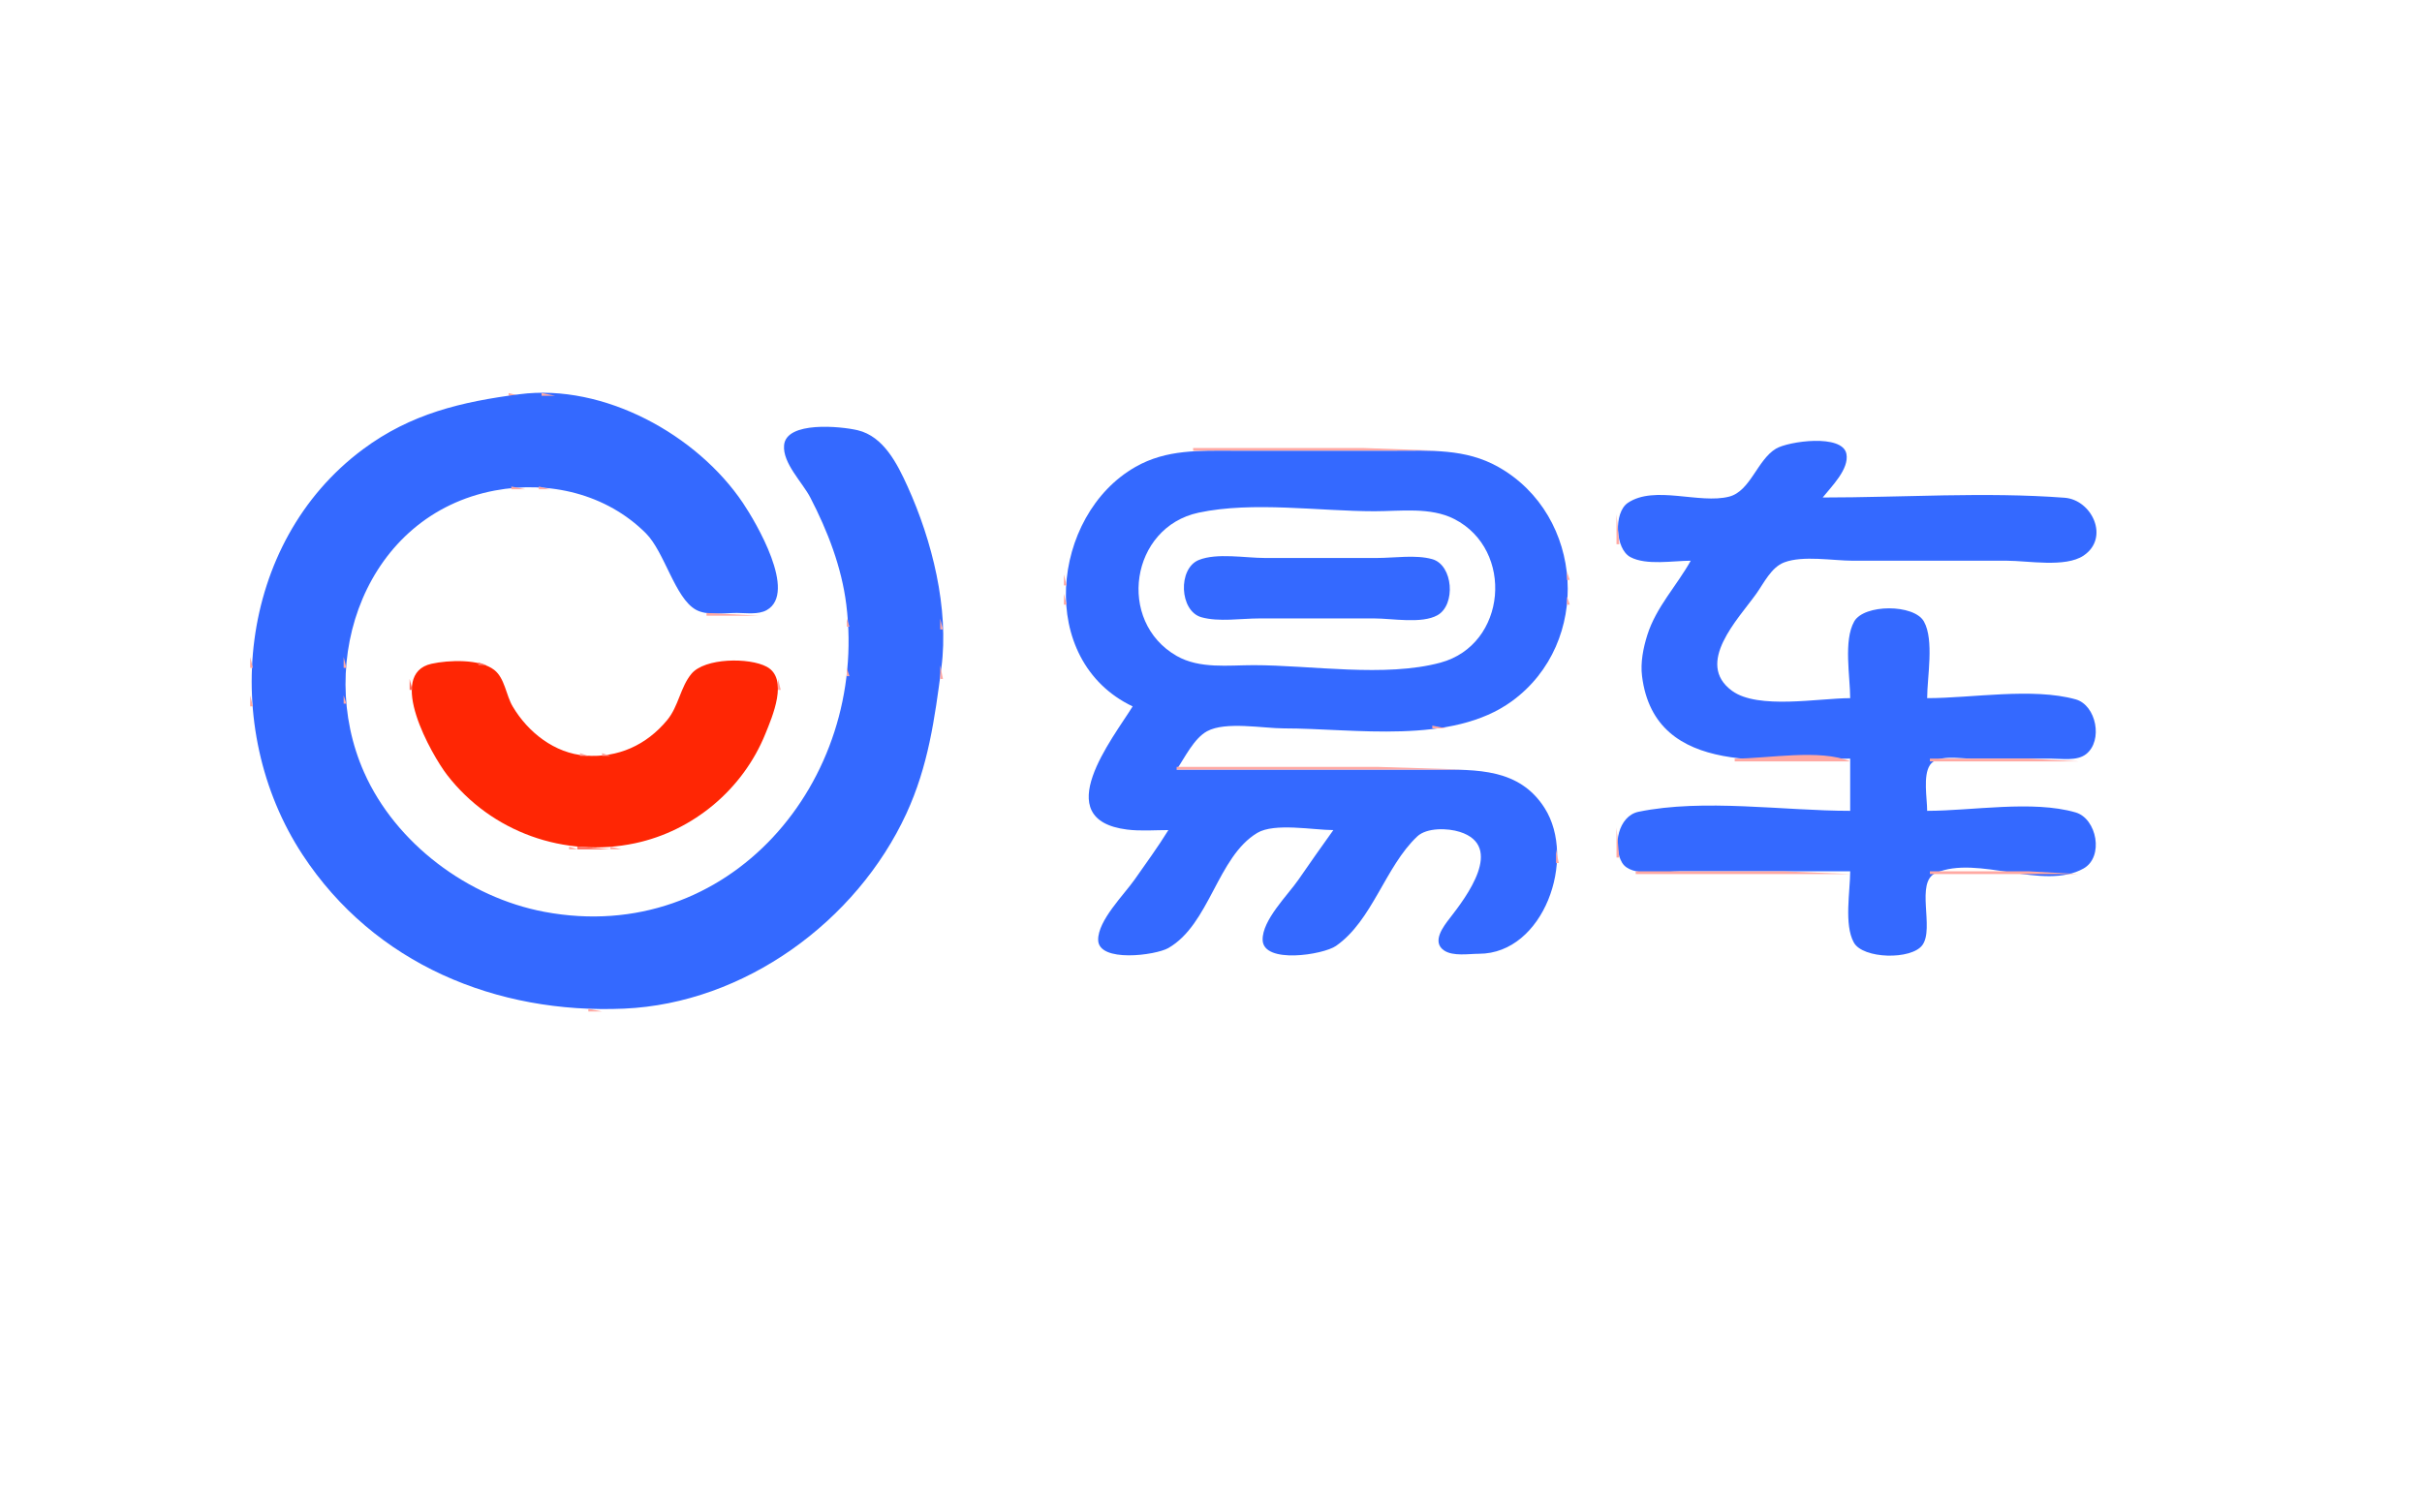<?xml version="1.0" standalone="yes"?>
<svg xmlns="http://www.w3.org/2000/svg" width="881" height="550">
<path style="fill:#ffffff; stroke:none;" d="M0 0L0 550L881 550L881 0L0 0z"/>
<path style="fill:#ffa9a3; stroke:none;" d="M185 143L185 144L189 144L185 143z"/>
<path style="fill:#3469ff; stroke:none;" d="M189 143.424C167.93 146.157 149.49 150.463 132 163.478C86.346 197.452 79.77 264.875 110.079 311C136.192 350.741 180.623 368.991 227 366.961C270.737 365.045 311.578 335.254 329.691 296C337.656 278.736 339.99 261.538 342.424 243C345.264 221.37 339.037 196.619 330.136 177C326.436 168.845 321.457 158.786 312 156.532C305.89 155.076 285.945 153.119 285.203 162.015C284.659 168.537 291.894 175.497 294.742 181C301.048 193.188 306.136 206.282 307.844 220C315.822 284.085 265.229 344.371 198 331.739C170.304 326.535 143.951 306.936 132.439 281C114.433 240.435 133.1 187.308 180 178.46C199.661 174.751 220.545 179.623 234.961 194.039C241.747 200.826 245.505 217.565 253.108 221.821C257.173 224.097 263.508 223 268 223C271.38 223 275.825 223.698 278.891 221.972C290.147 215.636 274.933 189.964 270.251 183C253.551 158.161 219.674 139.446 189 143.424z"/>
<path style="fill:#ffa9a3; stroke:none;" d="M197 143L197 144L202 144L197 143M176.667 144.333L177.333 144.667L176.667 144.333M208.667 144.333L209.333 144.667L208.667 144.333M171 145L172 146L171 145M213.667 145.333L214.333 145.667L213.667 145.333M167 146L168 147L167 146M218 146L219 147L218 146M163 147L164 148L163 147M221 147L222 148L221 147M160 148L161 149L160 148M225 148L226 149L225 148M157 149L158 150L157 149M227 149L228 150L227 149M155 150L156 151L155 150M232 151L233 152L232 151M150 152L151 153L150 152M234 152L235 153L234 152M148 153L149 154L148 153M236 153L237 154L236 153M146 154L147 155L146 154M238 154L239 155L238 154M144 155L145 156L144 155M240 155L241 156L240 155M288 156L289 157L288 156M312 156L313 157L312 156M315 157L316 158L315 157M139 158L140 159L139 158M245 158L246 159L245 158M246 159L247 160L246 159M318 159L319 160L318 159M136 160L137 161L136 160M249 161L250 162L249 161M649 161L650 162L649 161z"/>
<path style="fill:#3469ff; stroke:none;" d="M615 204C609.918 213.119 602.428 220.854 599.22 231C597.724 235.731 596.668 241.043 597.29 246C601.979 283.38 645.897 276 673 276L673 295C648.842 295 619.626 290.466 596.001 295.344C588.674 296.857 586.444 307.799 590.028 313.852C593.274 319.335 605.589 317 611 317L673 317C673 324.316 670.72 336.324 674.318 342.891C677.629 348.934 695.285 349.28 699.258 343.852C703.747 337.717 696.527 320.931 704.148 317.603C719.427 310.933 743.279 324.198 757.891 315.972C765.407 311.741 762.722 297.82 754.996 295.573C739.407 291.038 717.246 295 701 295C701 290.463 699.421 282.225 702.028 278.318C704.629 274.42 712.989 276 717 276L746 276C749.92 276 755.455 276.957 758.772 274.397C765.081 269.526 762.539 256.526 754.996 254.434C739.313 250.083 717.301 254 701 254C701 246.406 703.611 232.841 699.821 226.109C696.218 219.707 678.036 219.75 674.457 226.109C670.515 233.112 673 246.151 673 254C661.701 254 639.464 258.234 630.044 251.347C616.355 241.34 632.286 225.23 638.859 216C641.626 212.114 644.292 206.391 649.015 204.603C655.892 202 666.691 204 674 204L730 204C737.675 204 751.265 206.582 757.891 202.142C767.509 195.698 760.947 181.84 751 181.09C722.018 178.906 692.072 181 663 181C666.117 177.069 672.725 170.649 671.627 165.109C670.174 157.769 650.554 160.52 646.015 163.228C639.213 167.286 636.71 178.693 628.985 180.682C618.162 183.468 601.833 176.419 592.148 182.938C586.891 186.477 587.504 199.721 593.059 202.682C598.883 205.787 608.576 204 615 204z"/>
<path style="fill:#ffa9a3; stroke:none;" d="M669 161L670 162L669 161M133 162L134 163L133 162M284 162L285 163L284 162M321 162L322 163L321 162M322 163L323 164L322 163M434 163L434 164L524 164L496 163L434 163M645 163L646 164L645 163M253 164L254 165L253 164M427 164L428 165L427 164z"/>
<path style="fill:#3469ff; stroke:none;" d="M412 257C404.871 268.552 381.068 298.2 410 301.815C414.904 302.427 420.063 302 425 302C421.19 308.174 416.88 314.056 412.72 320C408.845 325.535 399.36 334.873 399.453 341.956C399.563 350.326 420.365 347.576 424.996 344.91C440.06 336.241 442.79 311.749 457.326 303.028C463.594 299.267 477.784 302 485 302C480.73 307.962 476.497 313.958 472.341 320C468.463 325.637 459.085 334.762 459.282 341.981C459.523 350.819 481.306 347.383 485.96 344.146C499.237 334.909 503.855 315.303 515.515 304.318C519.009 301.025 526.64 301.268 530.996 302.653C547.41 307.87 533.28 326.435 527.404 334C525.076 336.997 520.63 342.684 525.318 345.821C528.57 347.997 534.288 347.006 538 347C561.502 346.961 573.592 312.505 561.867 294C552.683 279.506 537.137 280 522 280L428 280C430.994 275.599 434.298 268.635 439.093 266.028C445.806 262.378 459.464 265 467 265C492.683 265 527.992 271.128 550 255.073C579.136 233.817 576.323 187.525 545 169.876C532.999 163.114 520.272 164 507 164L449 164C436.371 164 424.384 163.384 413 169.879C382.235 187.431 376.841 240.271 412 257z"/>
<path style="fill:#ffa9a3; stroke:none;" d="M530 164L531 165L530 164M129 165L130 166L129 165M254 165L255 166L254 165M423 165L424 166L423 165M534 165L535 166L534 165M128 166L129 167L128 166M420 166L421 167L420 166M537 166L538 167L537 166M286 167L287 168L286 167M540 167L541 168L540 167M325 168L326 169L325 168M415 168L416 169L415 168M542 168L543 169L542 168M640 168L641 169L640 168M544 169L545 170L544 169M288 170L289 171L288 170M326 170L327 171L326 170M670 170L671 171L670 170M410 171L411 172L410 171M547 171L548 172L547 171M637 172L638 173L637 172M262 173L263 174L262 173M290 173L291 174L290 173M407 173L408 174L407 173M550 173L551 174L550 173M668 173L669 174L668 173M263 174L264 175L263 174M406 174L407 175L406 174M264 175L265 176L264 175M635 175L636 176L635 175M292 176L293 177L292 176M186 177L186 178L191 178L186 177M196 177L196 178L200 178L196 177M665 177L666 178L665 177M179.667 178.333L180.333 178.667L179.667 178.333M205 178L206 179L205 178M293 178L294 179L293 178M633 178L634 179L633 178M115 179L116 180L115 179M175 179L176 180L175 179M209.667 179.333L210.333 179.667L209.667 179.333M267 179L268 180L267 179M114 180L115 181L114 180M171.667 180.333L172.333 180.667L171.667 180.333M213 180L214 181L213 180M331 180L332 181L331 180M663 180L664 181L663 180M594.667 181.333L595.333 181.667L594.667 181.333M754.667 181.333L755.333 181.667L754.667 181.333M166 182L167 183L166 182M218 182L219 183L218 182M332 182L333 183L332 182M398 182L399 183L398 182M164 183L165 184L164 183M220 183L221 184L220 183M270 183L271 184L270 183M397 183L398 184L397 183M560 183L561 184L560 183M759 183L760 184L759 183M111 184L112 185L111 184M162 184L163 185L162 184M222 184L223 185L222 184M160 185L161 186L160 185M224 185L225 186L224 185M158 186L159 187L158 186M272 186L273 187L272 186M395 186L396 187L395 186M435 186L436 187L435 186z"/>
<path style="fill:#ffffff; stroke:none;" d="M436 186.518C411.191 191.819 406.091 226.072 428 238.633C436.352 243.422 446.762 242 456 242C476.882 242 503.837 246.535 524 241.073C548.108 234.542 550.935 200.064 529 188.836C520.345 184.405 509.407 186 500 186C479.873 186 455.671 182.315 436 186.518z"/>
<path style="fill:#ffa9a3; stroke:none;" d="M522 186L523 187L522 186M562 186L563 187L562 186M761 186L762 187L761 186M109 187L110 188L109 187M227 187L228 188L227 187M334 187L335 188L334 187M432 187L433 188L432 187M588 187L588 198L589 198L588 187M155 188L156 189L155 188M273 188L274 189L273 188M528 188L529 189L528 188M393 189L394 190L393 189M564 189L565 190L564 189M107 190L108 191L107 190M152 190L153 191L152 190M231 190L232 191L231 190M274 190L275 191L274 190M299 190L300 191L299 190M335 190L336 191L335 190M426 190L427 191L426 190M232 191L233 192L232 191M392 191L393 192L392 191M565 191L566 192L565 191M233 192L234 193L233 192M275 192L276 193L275 192M300 192L301 193L300 192M423 192L424 193L423 192M534 192L535 193L534 192M105 193L106 194L105 193M336 193L337 194L336 193M422 193L423 194L422 193M535 193L536 194L535 193M566 193L567 194L566 193M276 194L277 195L276 194M421 194L422 195L421 194M536 194L537 195L536 194M104 195L105 196L104 195M146 195L147 196L146 195M301 195L302 196L301 195M420 195L421 196L420 195M537 195L538 196L537 195M145 196L146 197L145 196M237 196L238 197L237 196M277 196L278 197L277 196M390 196L391 197L390 196M567 196L568 197L567 196M103 197L104 198L103 197M238 197L239 198L238 197M337 197L338 198L337 197M278 198L279 199L278 198M761 198L762 199L761 198M102 199L103 200L102 199M389 199L390 200L389 199M540 199L541 200L540 199M568 199L569 200L568 199M338 200L339 201L338 200M760 200L761 201L760 200M101 201L102 202L101 201M241 201L242 202L241 201M279 201L280 202L279 201M303 201L304 202L303 201M416 201L417 202L416 201M541 201L542 202L541 201M759 201L760 202L759 201M569.333 202.667L569.667 203.333L569.333 202.667M758 202L759 203L758 202M100 203L101 204L100 203M139 203L140 204L139 203M388 203L389 204L388 203M435 203L436 204L435 203z"/>
<path style="fill:#3469ff; stroke:none;" d="M436.044 203.742C428.403 206.856 428.996 222.302 437.015 224.566C443.291 226.339 451.509 225 458 225L500 225C506.401 225 517.171 227.041 522.891 223.821C529.613 220.037 528.604 205.585 520.985 203.434C514.993 201.742 507.195 203 501 203L460 203C453.004 203 442.589 201.075 436.044 203.742z"/>
<path style="fill:#ffa9a3; stroke:none;" d="M522 203L523 204L522 203M594 203L595 204L594 203M755 203L756 204L755 203M243 204L244 205L243 204M280 204L281 205L280 204M304 204L305 205L304 204M524 204L525 205L524 204M339 205L340 206L339 205M614 205L615 206L614 205M244 206L245 207L244 206M281 207L282 208L281 207M414 207L415 208L414 207M431 207L432 208L431 207M526 207L527 208L526 207M543 207L544 208L543 207M644 207L645 208L644 207M98 208L99 209L98 208M245 208L246 209L245 208M305 208L306 209L305 208M570 208L570 211L571 211L570 208M612 208L613 209L612 208M135 209L136 210L135 209M340.333 209.667L340.667 210.333L340.333 209.667M387 209L387 213L388 213L387 209M246 210L247 211L246 210M642 210L643 211L642 210M282 211L283 212L282 211M610 211L611 212L610 211M247 212L248 213L247 212M306 212L307 213L306 212M544.333 213.667L544.667 214.333L544.333 213.667M640 213L641 214L640 213M248 215L249 216L248 215M341.333 215.667L341.667 216.333L341.333 215.667M607 215L608 216L607 215M387 216L387 220L388 220L387 216M95 217L96 218L95 217M307.333 217.667L307.667 218.333L307.333 217.667M570 217L570 220L571 220L570 217M637 217L638 218L637 217M249 218L250 219L249 218M282 218L283 219L282 218M605 218L606 219L605 218M130 219L131 220L130 219M94 220L95 221L94 220M281 220L282 221L281 220M414 220L415 221L414 220M431 220L432 221L431 220M526 220L527 221L526 220M635 220L636 221L635 220M280 221L281 222L280 221M543 221L544 222L543 221M603 221L604 222L603 221M129 222L130 223L129 222M253 222L254 223L253 222M525 222L526 223L525 222M696 222L697 223L696 222M257 223L257 224L276 224L257 223M433 223L434 224L433 223M524 223L525 224L524 223M602 223L603 224L602 223M633 223L634 224L633 223M388 224L389 225L388 224M435 224L436 225L435 224M522 224L523 225L522 224M542 224L543 225L542 224M569.333 224.667L569.667 225.333L569.333 224.667M93 225L94 226L93 225M128 225L129 226L128 225M308 225L308 228L309 228L308 225M342 225L342 229L343 229L342 225M601 225L602 226L601 225M674 225L675 226L674 225M416 226L417 227L416 226M541 226L542 227L541 226M631 226L632 227L631 226M700 226L701 227L700 226M600 227L601 228L600 227M673 227L674 228L673 227M127 228L128 229L127 228M389 228L390 229L389 228M417 228L418 229L417 228M540 228L541 229L540 228M568 228L569 229L568 228M92.333 230.667L92.667 231.333L92.333 230.667M628 230L629 231L628 230M390 231L391 232L390 231M567 231L568 232L567 231M420 232L421 233L420 232M537 232L538 233L537 232M126 233L127 234L126 233M421 233L422 234L421 233M536 233L537 234L536 233M598 233L599 234L598 233M626 233L627 234L626 233M422 234L423 235L422 234M566 234L567 235L566 234M423 235L424 236L423 235M534 235L535 236L534 235M625 235L626 236L625 235M424 236L425 237L424 236M533 236L534 237L533 236M565 236L566 237L565 236M597.333 237.667L597.667 238.333L597.333 237.667M564 238L565 239L564 238M624.333 238.667L624.667 239.333L624.333 238.667M91 239L91 243L92 243L91 239M125 239L125 243L126 243L125 239M429 239L430 240L429 239M528 239L529 240L528 239M526 240L527 241L526 240M154 241L155 242L154 241z"/>
<path style="fill:#ff6d5f; stroke:none;" d="M155.667 241.333L156.333 241.667L155.667 241.333z"/>
<path style="fill:#ff2604; stroke:none;" d="M157.001 241.483C140.322 245.15 156.973 274.627 162.68 282C178.749 302.759 205.392 312.235 231 306.789C252.231 302.275 270.262 287.123 278.396 267C280.915 260.767 286.986 246.921 278.891 242.573C272.539 239.16 256.367 239.304 251.51 245.144C247.473 249.999 246.857 256.946 242.671 261.999C235.13 271.103 224.78 275.777 213 274.91C201.739 274.081 192.067 266.455 186.475 257C184.06 252.916 183.63 246.741 179.772 243.728C174.558 239.655 163.142 240.133 157.001 241.483z"/>
<path style="fill:#ff6d5f; stroke:none;" d="M174 241L174 242L177 242L174 241z"/>
<path style="fill:#ffa9a3; stroke:none;" d="M177 241L178 242L177 241M255 241L256 242L255 241z"/>
<path style="fill:#ff6d5f; stroke:none;" d="M256.667 241.333L257.333 241.667L256.667 241.333M276.667 241.333L277.333 241.667L276.667 241.333z"/>
<path style="fill:#ffa9a3; stroke:none;" d="M278 241L279 242L278 241M395 241L396 242L395 241M435 241L436 242L435 241M522 241L523 242L522 241M562 241L563 242L562 241z"/>
<path style="fill:#ff6d5f; stroke:none;" d="M152 242L153 243L152 242M178 242L179 243L178 242z"/>
<path style="fill:#ffa9a3; stroke:none;" d="M179 242L180 243L179 242z"/>
<path style="fill:#ff6d5f; stroke:none;" d="M253 242L254 243L253 242M279 242L280 243L279 242z"/>
<path style="fill:#ffa9a3; stroke:none;" d="M280 242L281 243L280 242M342 242L342 247L343 247L342 242z"/>
<path style="fill:#ff6d5f; stroke:none;" d="M151 243L152 244L151 243z"/>
<path style="fill:#ffa9a3; stroke:none;" d="M180 243L181 244L180 243z"/>
<path style="fill:#ff6d5f; stroke:none;" d="M252 243L253 244L252 243z"/>
<path style="fill:#ffa9a3; stroke:none;" d="M281 243L282 244L281 243M308 243L308 246L309 246L308 243M624 243L625 244L624 243M150 244L151 245L150 244M181 244L182 245L181 244z"/>
<path style="fill:#ff6d5f; stroke:none;" d="M251 244L252 245L251 244z"/>
<path style="fill:#ffa9a3; stroke:none;" d="M397 244L398 245L397 244M560 244L561 245L560 244M250 245L251 246L250 245z"/>
<path style="fill:#ff6d5f; stroke:none;" d="M282 245L283 246L282 245z"/>
<path style="fill:#ffa9a3; stroke:none;" d="M149 246L150 247L149 246z"/>
<path style="fill:#ff6d5f; stroke:none;" d="M182 246L183 247L182 246z"/>
<path style="fill:#ffa9a3; stroke:none;" d="M625 246L626 247L625 246z"/>
<path style="fill:#ff6d5f; stroke:none;" d="M149 247L149 251L150 251L149 247z"/>
<path style="fill:#ffa9a3; stroke:none;" d="M249 247L250 248L249 247M283 247L283 251L284 251L283 247M597 247L598 248L597 247M183 248L184 249L183 248z"/>
<path style="fill:#ff6d5f; stroke:none;" d="M249 248L250 249L249 248z"/>
<path style="fill:#ffa9a3; stroke:none;" d="M626 248L627 249L626 248z"/>
<path style="fill:#ff6d5f; stroke:none;" d="M183.333 249.667L183.667 250.333L183.333 249.667z"/>
<path style="fill:#ffa9a3; stroke:none;" d="M248 250L249 251L248 250M149.333 251.667L149.667 252.333L149.333 251.667z"/>
<path style="fill:#ff6d5f; stroke:none;" d="M248 251L249 252L248 251z"/>
<path style="fill:#ffa9a3; stroke:none;" d="M629 251L630 252L629 251M184 252L185 253L184 252M307.333 252.667L307.667 253.333L307.333 252.667M598 252L599 253L598 252M91 253L91 257L92 257L91 253M125 253L125 256L126 256L125 253z"/>
<path style="fill:#ff6d5f; stroke:none;" d="M184 253L185 254L184 253z"/>
<path style="fill:#ffa9a3; stroke:none;" d="M247 253L248 254L247 253z"/>
<path style="fill:#ff6d5f; stroke:none;" d="M282 253L283 254L282 253z"/>
<path style="fill:#ffa9a3; stroke:none;" d="M633 253L634 254L633 253M185 254L186 255L185 254z"/>
<path style="fill:#ff6d5f; stroke:none;" d="M247 254L248 255L247 254z"/>
<path style="fill:#ffa9a3; stroke:none;" d="M282.333 254.667L282.667 255.333L282.333 254.667M341.333 254.667L341.667 255.333L341.333 254.667M407 254L408 255L407 254M550 254L551 255L550 254M756 254L757 255L756 254z"/>
<path style="fill:#ff6d5f; stroke:none;" d="M150 255L151 256L150 255M185 255L186 256L185 255z"/>
<path style="fill:#ffa9a3; stroke:none;" d="M246 255L247 256L246 255M599 255L600 256L599 255M758 255L759 256L758 255M150.333 256.667L150.667 257.333L150.333 256.667M186 256L187 257L186 256z"/>
<path style="fill:#ff6d5f; stroke:none;" d="M246 256L247 257L246 256z"/>
<path style="fill:#ffa9a3; stroke:none;" d="M410 256L411 257L410 256M759 256L760 257L759 256z"/>
<path style="fill:#ff6d5f; stroke:none;" d="M186 257L187 258L186 257z"/>
<path style="fill:#ffa9a3; stroke:none;" d="M245 257L246 258L245 257z"/>
<path style="fill:#ff6d5f; stroke:none;" d="M281.333 257.667L281.667 258.333L281.333 257.667z"/>
<path style="fill:#ffa9a3; stroke:none;" d="M306.333 257.667L306.667 258.333L306.333 257.667M600 257L601 258L600 257M760 257L761 258L760 257M187 258L188 259L187 258z"/>
<path style="fill:#ff6d5f; stroke:none;" d="M245 258L246 259L245 258z"/>
<path style="fill:#ffa9a3; stroke:none;" d="M411 258L412 259L411 258M544 258L545 259L544 258z"/>
<path style="fill:#ff6d5f; stroke:none;" d="M151 259L152 260L151 259z"/>
<path style="fill:#ffa9a3; stroke:none;" d="M244 259L245 260L244 259M281 259L282 260L281 259M542 259L543 260L542 259M601 259L602 260L601 259M761 259L762 260L761 259M151 260L152 261L151 260z"/>
<path style="fill:#ff6d5f; stroke:none;" d="M188 260L189 261L188 260z"/>
<path style="fill:#ffa9a3; stroke:none;" d="M540 260L541 261L540 260M126.333 261.667L126.667 262.333L126.333 261.667M189 261L190 262L189 261z"/>
<path style="fill:#ff6d5f; stroke:none;" d="M243 261L244 262L243 261M280 261L281 262L280 261z"/>
<path style="fill:#ffa9a3; stroke:none;" d="M340 261L341 262L340 261z"/>
<path style="fill:#ff6d5f; stroke:none;" d="M152 262L153 263L152 262z"/>
<path style="fill:#ffa9a3; stroke:none;" d="M190 262L191 263L190 262z"/>
<path style="fill:#ff6d5f; stroke:none;" d="M242 262L243 263L242 262z"/>
<path style="fill:#ffa9a3; stroke:none;" d="M280 262L281 263L280 262M305 262L306 263L305 262M408 262L409 263L408 262M534 262L535 263L534 262M603 262L604 263L603 262M152 263L153 264L152 263M191 263L192 264L191 263M241 263L242 264L241 263M530.667 263.333L531.333 263.667L530.667 263.333M92 264L93 265L92 264z"/>
<path style="fill:#ff6d5f; stroke:none;" d="M191 264L192 265L191 264z"/>
<path style="fill:#ffa9a3; stroke:none;" d="M240 264L241 265L240 264z"/>
<path style="fill:#ff6d5f; stroke:none;" d="M279 264L280 265L279 264z"/>
<path style="fill:#ffa9a3; stroke:none;" d="M521 264L521 265L526 265L521 264z"/>
<path style="fill:#ff6d5f; stroke:none;" d="M153 265L154 266L153 265M192 265L193 266L192 265z"/>
<path style="fill:#ffa9a3; stroke:none;" d="M239 265L240 266L239 265M279 265L280 266L279 265M406 265L407 266L406 265M127 266L128 267L127 266M153 266L154 267L153 266z"/>
<path style="fill:#ff6d5f; stroke:none;" d="M193 266L194 267L193 266z"/>
<path style="fill:#ffa9a3; stroke:none;" d="M194 266L195 267L194 266M238 266L239 267L238 266z"/>
<path style="fill:#ff6d5f; stroke:none;" d="M278 266L279 267L278 266z"/>
<path style="fill:#ffa9a3; stroke:none;" d="M304 266L305 267L304 266M339 266L340 267L339 266z"/>
<path style="fill:#ff6d5f; stroke:none;" d="M154 267L155 268L154 267z"/>
<path style="fill:#ffa9a3; stroke:none;" d="M195 267L196 268L195 267z"/>
<path style="fill:#ff6d5f; stroke:none;" d="M237 267L238 268L237 267z"/>
<path style="fill:#ffa9a3; stroke:none;" d="M278 267L279 268L278 267M436 267L437 268L436 267M154 268L155 269L154 268M196 268L197 269L196 268z"/>
<path style="fill:#ff6d5f; stroke:none;" d="M236 268L237 269L236 268z"/>
<path style="fill:#ffa9a3; stroke:none;" d="M404 268L405 269L404 268M609 268L610 269L609 268z"/>
<path style="fill:#ff6d5f; stroke:none;" d="M197 269L198 270L197 269z"/>
<path style="fill:#ffa9a3; stroke:none;" d="M198 269L199 270L198 269M234 269L235 270L234 269M277 269L278 270L277 269M303 269L304 270L303 269M93 270L94 271L93 270M128 270L129 271L128 270M155 270L156 271L155 270z"/>
<path style="fill:#ff6d5f; stroke:none;" d="M199 270L200 271L199 270z"/>
<path style="fill:#ffa9a3; stroke:none;" d="M232 270L233 271L232 270z"/>
<path style="fill:#ff6d5f; stroke:none;" d="M233 270L234 271L233 270z"/>
<path style="fill:#ffa9a3; stroke:none;" d="M338 270L339 271L338 270M434 270L435 271L434 270M612 270L613 271L612 270M201 271L202 272L201 271M230 271L231 272L230 271z"/>
<path style="fill:#ff6d5f; stroke:none;" d="M231 271L232 272L231 271M276 271L277 272L276 271z"/>
<path style="fill:#ffa9a3; stroke:none;" d="M156 272L157 273L156 272z"/>
<path style="fill:#ff6d5f; stroke:none;" d="M203 272L204 273L203 272z"/>
<path style="fill:#ffa9a3; stroke:none;" d="M204 272L205 273L204 272M228 272L229 273L228 272z"/>
<path style="fill:#ff6d5f; stroke:none;" d="M229 272L230 273L229 272z"/>
<path style="fill:#ffa9a3; stroke:none;" d="M302 272L303 273L302 272M401 272L402 273L401 272M615 272L616 273L615 272M129 273L130 274L129 273z"/>
<path style="fill:#ff6d5f; stroke:none;" d="M205 273L206 274L205 273z"/>
<path style="fill:#ffa9a3; stroke:none;" d="M206.667 273.333L207.333 273.667L206.667 273.333M225 273L226 274L225 273z"/>
<path style="fill:#ff6d5f; stroke:none;" d="M226 273L227 274L226 273z"/>
<path style="fill:#ffa9a3; stroke:none;" d="M275 273L276 274L275 273M618 273L619 274L618 273M94 274L95 275L94 274M157 274L158 275L157 274z"/>
<path style="fill:#ff6d5f; stroke:none;" d="M209.667 274.333L210.333 274.667L209.667 274.333z"/>
<path style="fill:#ffa9a3; stroke:none;" d="M211 274L211 275L214 275L211 274M219 274L219 275L222 275L219 274z"/>
<path style="fill:#ff6d5f; stroke:none;" d="M222.667 274.333L223.333 274.667L222.667 274.333z"/>
<path style="fill:#ffa9a3; stroke:none;" d="M337 274L338 275L337 274M431 274L432 275L431 274M621 274L622 275L621 274M759 274L760 275L759 274z"/>
<path style="fill:#ff6d5f; stroke:none;" d="M158 275L159 276L158 275z"/>
<path style="fill:#ffa9a3; stroke:none;" d="M274 275L275 276L274 275M399 275L400 276L399 275M624.667 275.333L625.333 275.667L624.667 275.333M130 276L131 277L130 276M158 276L159 277L158 276z"/>
<path style="fill:#ff6d5f; stroke:none;" d="M273 276L274 277L273 276z"/>
<path style="fill:#ffa9a3; stroke:none;" d="M631 276L631 277L673 277C662.012 272.389 642.957 276 631 276M702 276L702 277L756 277L738 276L702 276z"/>
<path style="fill:#ff6d5f; stroke:none;" d="M159 277L160 278L159 277z"/>
<path style="fill:#ffa9a3; stroke:none;" d="M273 277L274 278L273 277M300 277L301 278L300 277M336 277L337 278L336 277M429 277L430 278L429 277M95 278L96 279L95 278z"/>
<path style="fill:#ff6d5f; stroke:none;" d="M272 278L273 279L272 278z"/>
<path style="fill:#ffa9a3; stroke:none;" d="M397 278L398 279L397 278M160 279L161 280L160 279z"/>
<path style="fill:#ff6d5f; stroke:none;" d="M271 279L272 280L271 279z"/>
<path style="fill:#ffa9a3; stroke:none;" d="M299 279L300 280L299 279M428 279L428 280L533 280L501 279L428 279z"/>
<path style="fill:#ff6d5f; stroke:none;" d="M161 280L162 281L161 280z"/>
<path style="fill:#ffa9a3; stroke:none;" d="M271 280L272 281L271 280M396 280L397 281L396 280M541 280L542 281L541 280M132 281L133 282L132 281z"/>
<path style="fill:#ff6d5f; stroke:none;" d="M162 281L163 282L162 281z"/>
<path style="fill:#ffa9a3; stroke:none;" d="M270 281L271 282L270 281M545 281L546 282L545 281z"/>
<path style="fill:#ff6d5f; stroke:none;" d="M269 282L270 283L269 282z"/>
<path style="fill:#ffa9a3; stroke:none;" d="M548 282L549 283L548 282M133 283L134 284L133 283M163 283L164 284L163 283z"/>
<path style="fill:#ff6d5f; stroke:none;" d="M268 283L269 284L268 283z"/>
<path style="fill:#ffa9a3; stroke:none;" d="M550 283L551 284L550 283M164 284L165 285L164 284M395.333 284.667L395.667 285.333L395.333 284.667M552 284L553 285L552 284M134 285L135 286L134 285z"/>
<path style="fill:#ff6d5f; stroke:none;" d="M165 285L166 286L165 285z"/>
<path style="fill:#ffa9a3; stroke:none;" d="M267 285L268 286L267 285M296 285L297 286L296 285z"/>
<path style="fill:#ff6d5f; stroke:none;" d="M166 286L167 287L166 286z"/>
<path style="fill:#ffa9a3; stroke:none;" d="M266 286L267 287L266 286M333 286L334 287L333 286M555 286L556 287L555 286z"/>
<path style="fill:#ff6d5f; stroke:none;" d="M167 287L168 288L167 287z"/>
<path style="fill:#ffa9a3; stroke:none;" d="M265 287L266 288L265 287M295 287L296 288L295 287M395.333 287.667L395.667 288.333L395.333 287.667M556 287L557 288L556 287z"/>
<path style="fill:#ff6d5f; stroke:none;" d="M168 288L169 289L168 288z"/>
<path style="fill:#ffa9a3; stroke:none;" d="M264 288L265 289L264 288M557 288L558 289L557 288z"/>
<path style="fill:#ff6d5f; stroke:none;" d="M169 289L170 290L169 289z"/>
<path style="fill:#ffa9a3; stroke:none;" d="M263 289L264 290L263 289M332 289L333 290L332 289M558 289L559 290L558 289M99 290L100 291L99 290M137 290L138 291L137 290z"/>
<path style="fill:#ff6d5f; stroke:none;" d="M170 290L171 291L170 290z"/>
<path style="fill:#ffa9a3; stroke:none;" d="M262 290L263 291L262 290M293 290L294 291L293 290M559 290L560 291L559 290z"/>
<path style="fill:#ff6d5f; stroke:none;" d="M171 291L172 292L171 291z"/>
<path style="fill:#ffa9a3; stroke:none;" d="M261 291L262 292L261 291M331 291L332 292L331 291z"/>
<path style="fill:#ff6d5f; stroke:none;" d="M172 292L173 293L172 292z"/>
<path style="fill:#ffa9a3; stroke:none;" d="M260 292L261 293L260 292M292 292L293 293L292 292M139 293L140 294L139 293M173 293L174 294L173 293z"/>
<path style="fill:#ff6d5f; stroke:none;" d="M258 293L259 294L258 293z"/>
<path style="fill:#ffa9a3; stroke:none;" d="M259 293L260 294L259 293M561 293L562 294L561 293M174 294L175 295L174 294z"/>
<path style="fill:#ff6d5f; stroke:none;" d="M257 294L258 295L257 294z"/>
<path style="fill:#ffa9a3; stroke:none;" d="M397 294L398 295L397 294z"/>
<path style="fill:#ff6d5f; stroke:none;" d="M176 295L177 296L176 295z"/>
<path style="fill:#ffa9a3; stroke:none;" d="M256 295L257 296L256 295M593.667 295.333L594.333 295.667L593.667 295.333M755.667 295.333L756.333 295.667L755.667 295.333M141 296L142 297L141 296M177 296L178 297L177 296z"/>
<path style="fill:#ff6d5f; stroke:none;" d="M254 296L255 297L254 296z"/>
<path style="fill:#ffa9a3; stroke:none;" d="M255 296L256 297L255 296M289 296L290 297L289 296M758 296L759 297L758 296M102 297L103 298L102 297M142 297L143 298L142 297M178 297L179 298L178 297z"/>
<path style="fill:#ff6d5f; stroke:none;" d="M179 297L180 298L179 297M253 297L254 298L253 297z"/>
<path style="fill:#ffa9a3; stroke:none;" d="M590 297L591 298L590 297M759 297L760 298L759 297M180 298L181 299L180 298z"/>
<path style="fill:#ff6d5f; stroke:none;" d="M251 298L252 299L251 298z"/>
<path style="fill:#ffa9a3; stroke:none;" d="M252 298L253 299L252 298M760 298L761 299L760 298M103 299L104 300L103 299M181 299L182 300L181 299z"/>
<path style="fill:#ff6d5f; stroke:none;" d="M182 299L183 300L182 299z"/>
<path style="fill:#ffa9a3; stroke:none;" d="M250 299L251 300L250 299M287 299L288 300L287 299M402 299L403 300L402 299M564 299L565 300L564 299M183 300L184 301L183 300z"/>
<path style="fill:#ff6d5f; stroke:none;" d="M184 300L185 301L184 300M248 300L249 301L248 300z"/>
<path style="fill:#ffa9a3; stroke:none;" d="M286 300L287 301L286 300M404 300L405 301L404 300M761 300L762 301L761 300M145 301L146 302L145 301M185 301L186 302L185 301z"/>
<path style="fill:#ff6d5f; stroke:none;" d="M186 301L187 302L186 301M246 301L247 302L246 301z"/>
<path style="fill:#ffa9a3; stroke:none;" d="M247 301L248 302L247 301M407 301L408 302L407 301M588 301L588 312L589 312L588 301M146 302L147 303L146 302M187 302L188 303L187 302z"/>
<path style="fill:#ff6d5f; stroke:none;" d="M188 302L189 303L188 302M244 302L245 303L244 302z"/>
<path style="fill:#ffa9a3; stroke:none;" d="M245 302L246 303L245 302M456 302L457 303L456 302M147 303L148 304L147 303M189 303L190 304L189 303z"/>
<path style="fill:#ff6d5f; stroke:none;" d="M190 303L191 304L190 303M241 303L242 304L241 303z"/>
<path style="fill:#ffa9a3; stroke:none;" d="M242 303L243 304L242 303M325 303L326 304L325 303M424 303L425 304L424 303M515 303L516 304L515 303M565 303L566 304L565 303M192 304L193 305L192 304z"/>
<path style="fill:#ff6d5f; stroke:none;" d="M193 304L194 305L193 304M239 304L240 305L239 304z"/>
<path style="fill:#ffa9a3; stroke:none;" d="M240 304L241 305L240 304M483 304L484 305L483 304M535 304L536 305L535 304M194 305L195 306L194 305z"/>
<path style="fill:#ff6d5f; stroke:none;" d="M195.667 305.333L196.333 305.667L195.667 305.333M236 305L237 306L236 305z"/>
<path style="fill:#ffa9a3; stroke:none;" d="M237 305L238 306L237 305M324 305L325 306L324 305M454 305L455 306L454 305M536 305L537 306L536 305M107 306L108 307L107 306M197.667 306.333L198.333 306.667L197.667 306.333z"/>
<path style="fill:#ff6d5f; stroke:none;" d="M199 306L200 307L199 306M232.667 306.333L233.333 306.667L232.667 306.333z"/>
<path style="fill:#ffa9a3; stroke:none;" d="M234 306L235 307L234 306M513 306L514 307L513 306M201.667 307.333L202.333 307.667L201.667 307.333z"/>
<path style="fill:#ff6d5f; stroke:none;" d="M203.667 307.333L204.333 307.667L203.667 307.333M227.667 307.333L228.333 307.667L227.667 307.333z"/>
<path style="fill:#ffa9a3; stroke:none;" d="M229.667 307.333L230.333 307.667L229.667 307.333M207 308L207 309L210 309L207 308z"/>
<path style="fill:#ff6d5f; stroke:none;" d="M210 308L210 309L222 309L210 308z"/>
<path style="fill:#ffa9a3; stroke:none;" d="M222 308L222 309L226 309L222 308M322 308L323 309L322 308M452 308L453 309L452 308M480 308L481 309L480 308M153 309L154 310L153 309M538 309L539 310L538 309M566 309L566 314L567 314L566 309M154 310L155 311L154 310M419 310L420 311L419 310M510 310L511 311L510 310M110 311L111 312L110 311M155 311L156 312L155 311M478 311L479 312L478 311M274 312L275 313L274 312M449 312L450 313L449 312M273 313L274 314L273 313M319 313L320 314L319 313M417 313L418 314L417 313M508 313L509 314L508 313M159 314L160 315L159 314M476 314L477 315L476 314M113 315L114 316L113 315M447 315L448 316L447 315M759 315L760 316L759 315M269 316L270 317L269 316M415 316L416 317L415 316M506 316L507 317L506 316M538 316L539 317L538 316M163 317L164 318L163 317M316 317L317 318L316 317M595 317L595 318L673 318L649 317L595 317M702 317L702 318L756 318L738 317L702 317M115 318L116 319L115 318M266 318L267 319L266 318M445 318L446 319L445 318M473 318L474 319L473 318M116 319L117 320L116 319M166 319L167 320L166 319M504 319L505 320L504 319M565 319L566 320L565 319M168 320L169 321L168 320M263 320L264 321L263 320M412 320L413 321L412 320M313 321L314 322L313 321M471 321L472 322L471 321M442 322L443 323L442 322M258 323L259 324L258 323M410 323L411 324L410 323M501 323L502 324L501 323M564 323L565 324L564 323M120 324L121 325L120 324M256 324L257 325L256 324M469 324L470 325L469 324M534 324L535 325L534 324M121 325L122 326L121 325M178 325L179 326L178 325M440 325L441 326L440 325M180 326L181 327L180 326M251 326L252 327L251 326M408 326L409 327L408 326M499 326L500 327L499 326M249 327L250 328L249 327M308 327L309 328L308 327M532 327L533 328L532 327M185 328L186 329L185 328M246 328L247 329L246 328M307 328L308 329L307 328M438 328L439 329L438 328M466 328L467 329L466 328M189 329L190 330L189 329M243 329L244 330L243 329M306 329L307 330L306 329M497 329L498 330L497 329M192.667 330.333L193.333 330.667L192.667 330.333M239 330L240 331L239 330M305 330L306 331L305 330M405 330L406 331L405 330M530 330L531 331L530 330M196.667 331.333L197.333 331.667L196.667 331.333M234.667 331.333L235.333 331.667L234.667 331.333M304 331L305 332L304 331M464 331L465 332L464 331M529 331L530 332L529 331M202.667 332.333L203.333 332.667L202.667 332.333M228.667 332.333L229.333 332.667L228.667 332.333M303 332L304 333L303 332M435 332L436 333L435 332M215.667 333.333L216.333 333.667L215.667 333.333M302 333L303 334L302 333M403 333L404 334L403 333M494 333L495 334L494 333M559 333L560 334L559 333M130 334L131 335L130 334M301 334L302 335L301 334M462 334L463 335L462 334M131 335L132 336L131 335M300 335L301 336L300 335M433 335L434 336L433 335M526 335L527 336L526 335M132 336L133 337L132 336M299 336L300 337L299 336M401 336L402 337L401 336M492 336L493 337L492 336M525 336L526 337L525 336M557 336L558 337L557 336M460 337L461 338L460 337M431 338L432 339L431 338M399 339L400 340L399 339M490 339L491 340L490 339M137 340L138 341L137 340M294 340L295 341L294 340M554 340L555 341L554 340M458.333 341.667L458.667 342.333L458.333 341.667M673 341L674 342L673 341M552 342L553 343L552 342M700 342L701 343L700 342M141 343L142 344L141 343M290 343L291 344L290 343M551 343L552 344L551 343M399 344L400 345L399 344M485 344L486 345L485 344M699 344L700 345L699 344M424 345L425 346L424 345M548 345L549 346L548 345M698 345L699 346L698 345M145 346L146 347L145 346M286 346L287 347L286 346M401 346L402 347L401 346M421 346L422 347L421 346M481 346L482 347L481 346M525 346L526 347L525 346M546 346L547 347L546 346M677 346L678 347L677 346M147 347L148 348L147 347M283 348L284 349L283 348M150 349L151 350L150 349M281 349L282 350L281 349M152 350L153 351L152 350M276 352L277 353L276 352M274 353L275 354L274 353M272 354L273 355L272 354M270 355L271 356L270 355M164 356L165 357L164 356M268 356L269 357L268 356M166 357L167 358L166 357M263 358L264 359L263 358M171 359L172 360L171 359M174 360L175 361L174 360M177 361L178 362L177 361M255 361L256 362L255 361M180 362L181 363L180 362M184 363L185 364L184 363M248 363L249 364L248 363M188 364L189 365L188 364M243 364L244 365L243 364M193.667 365.333L194.333 365.667L193.667 365.333M238 365L239 366L238 365M200.667 366.333L201.333 366.667L200.667 366.333M231.667 366.333L232.333 366.667L231.667 366.333M214 367L214 368L219 368L214 367z"/>
</svg>

